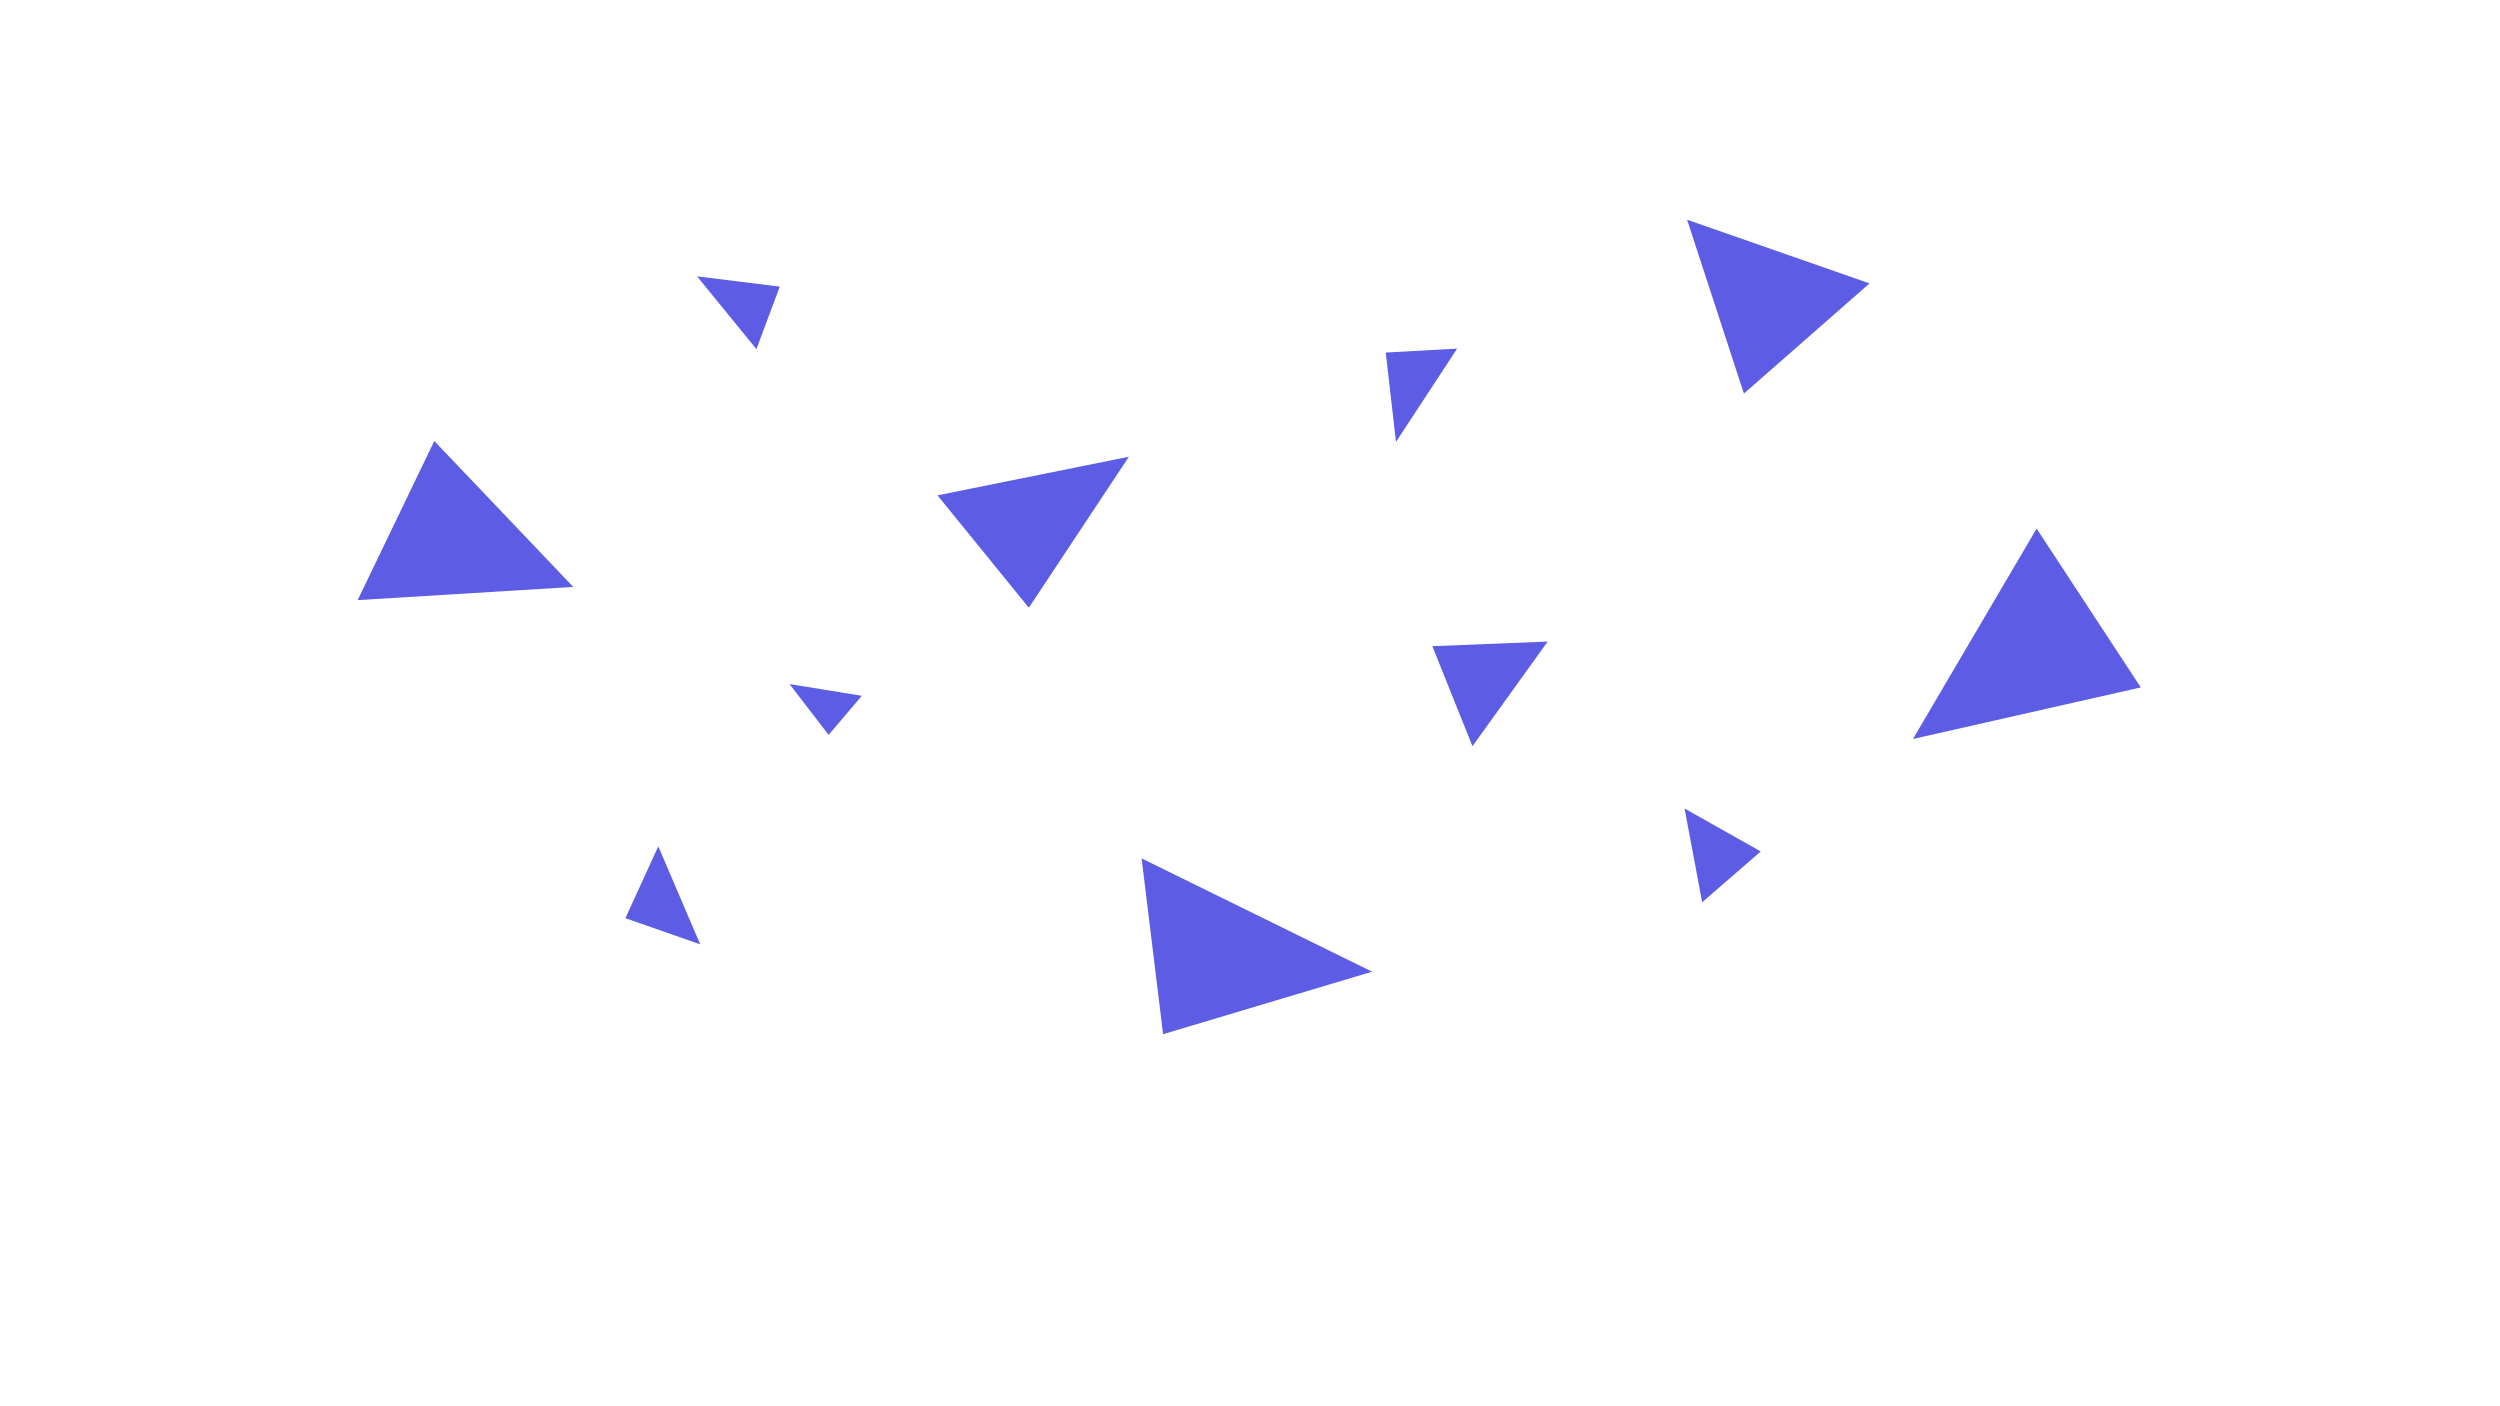 <svg xmlns="http://www.w3.org/2000/svg" width="2560" height="1440" viewBox="0 0 2560 1440">
  <polygon points="960 507.239 1053.505 622.321 1156 467.679 960 507.239" fill="#5c5ce5"/>
  <polygon points="1466.723 661.693 1507.817 764.101 1584.814 656.959 1466.723 661.693" fill="#5c5ce5"/>
  <polygon points="808.5 700.5 848.5 752.5 882.5 712.5 808.5 700.5" fill="#5c5ce5"/>
  <polygon points="1727.594 225 1785.752 403 1914.406 290.208 1727.594 225" fill="#5c5ce5"/>
  <polygon points="713.804 283 774.57 357.5 798.5 293.5 713.804 283" fill="#5c5ce5"/>
  <polygon points="1419 361 1492.101 356.982 1429.5 452.5 1419 361" fill="#5c5ce5"/>
  <polygon points="2192.158 703.906 2085.5 541.282 1958.877 756.709 2192.158 703.906" fill="#5c5ce5"/>
  <polygon points="587 601 366.247 614.518 444.716 451.575 587 601" fill="#5c5ce5"/>
  <polygon points="1169 879 1191 1059 1405 995 1169 879" fill="#5c5ce5"/>
  <polygon points="640.433 940.214 717 967 674.098 866.63 640.433 940.214" fill="#5c5ce5"/>
  <polygon points="1743 923.904 1803 871.904 1725 827.904 1743 923.904" fill="#5c5ce5"/>
</svg>
